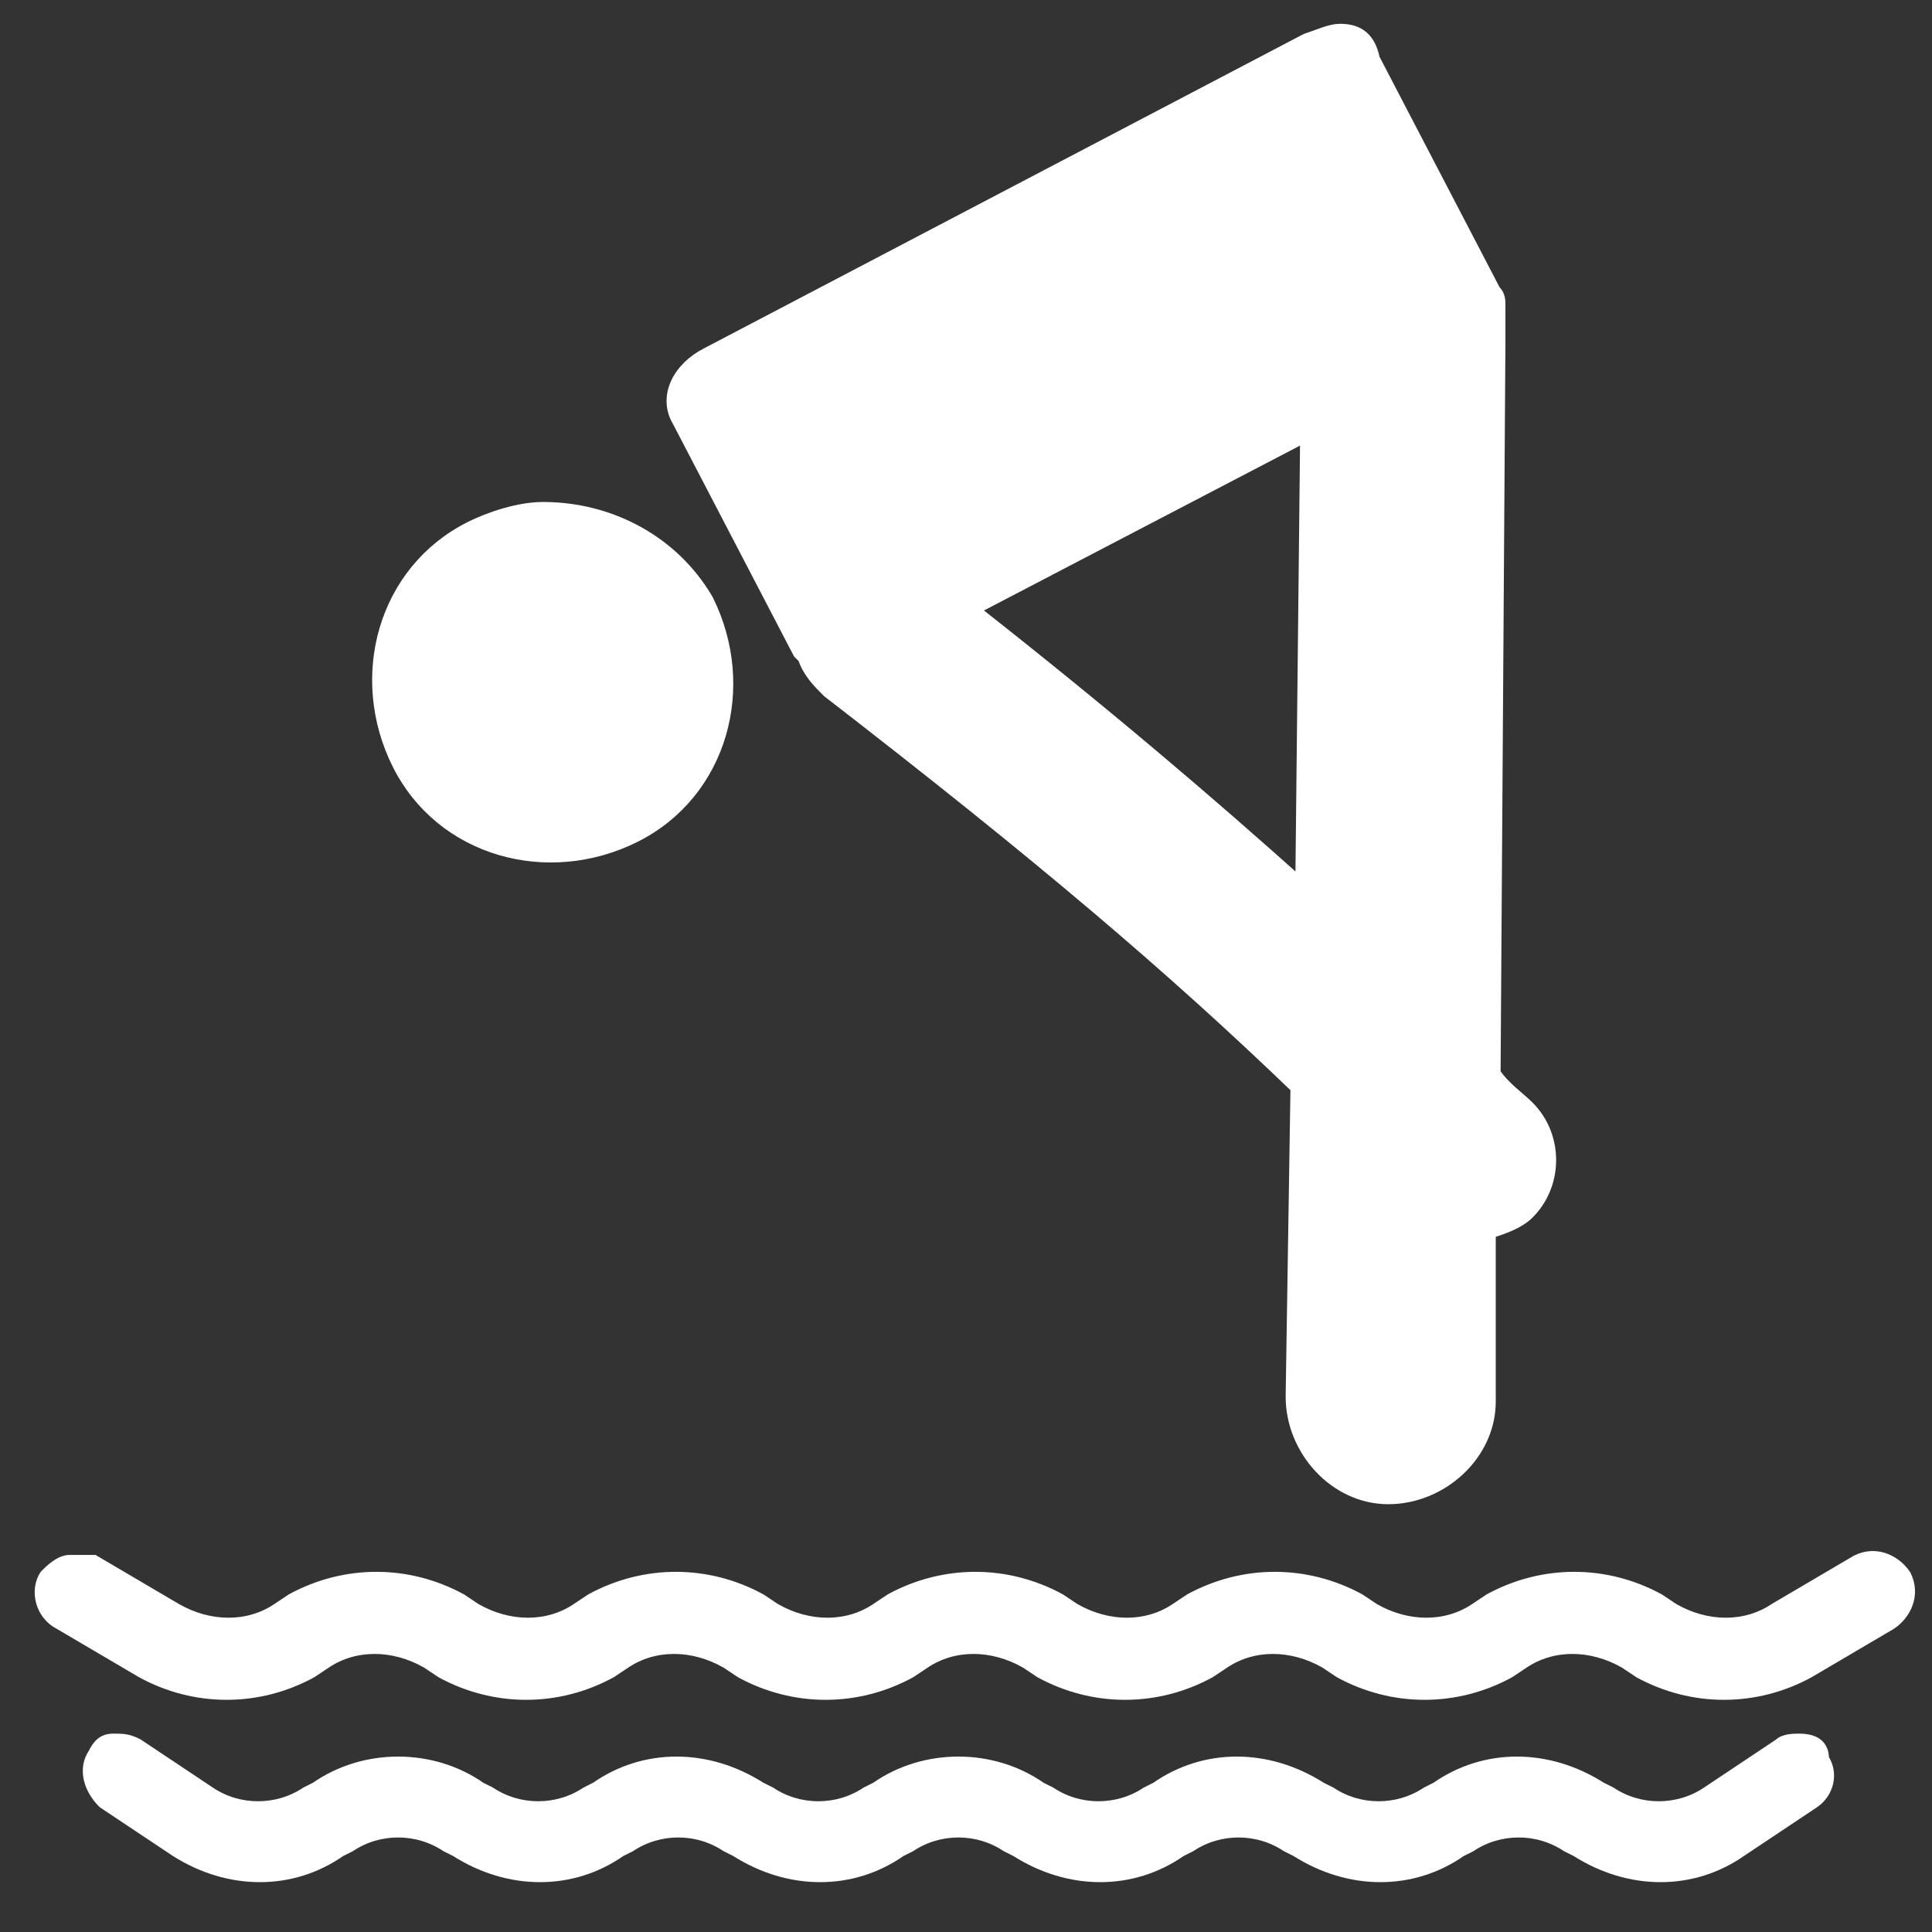 <?xml version="1.0" encoding="utf-8"?>
<!-- Generator: Adobe Illustrator 26.0.2, SVG Export Plug-In . SVG Version: 6.00 Build 0)  -->
<svg version="1.1"
	 id="Calque_1" xmlns:inkscape="http://www.inkscape.org/namespaces/inkscape" xmlns:sodipodi="http://sodipodi.sourceforge.net/DTD/sodipodi-0.dtd" xmlns:svg="http://www.w3.org/2000/svg"
	 xmlns="http://www.w3.org/2000/svg" xmlns:xlink="http://www.w3.org/1999/xlink" x="0px" y="0px" viewBox="0 0 40 40"
	 style="enable-background:new 0 0 40 40;" xml:space="preserve">
<rect x="0" y="0" width="40" height="40" fill="#333333" stroke="none"/>
<style type="text/css">
	.st0{fill:#FFFFFF;stroke:#FFFFFF;stroke-width:0.25;stroke-miterlimit:10;}
</style>
<g transform="translate(851.243,348.818)">
	<path class="st0" d="M-823.5-348.2c-0.2,0-0.4,0.1-0.7,0.2l-12.4,6.5c-0.6,0.3-0.9,0.9-0.6,1.4l2.5,4.8c0,0,0.1,0.1,0.1,0.1
		c0.1,0.3,0.3,0.5,0.5,0.7c4.4,3.4,7.1,5.7,9.7,8.2l-0.1,6.4c0,1.1,0.9,2.1,2,2.1c1.1,0,2.1-0.9,2.1-2l0-3.5
		c0.3-0.1,0.6-0.2,0.8-0.4c0.6-0.6,0.6-1.6,0-2.2c0,0,0,0,0,0c-0.2-0.2-0.5-0.4-0.7-0.7l0.1-15.1v0c0,0,0,0,0,0l0-0.8
		c0-0.1,0-0.2-0.1-0.3l-2.5-4.8C-822.9-348.1-823.2-348.2-823.5-348.2z M-824.2-339.8l-0.1,9.3c-1.9-1.7-4-3.5-6.8-5.7L-824.2-339.8
		z M-840-338.3c-0.5,0-1.1,0.2-1.5,0.4c-1.8,0.9-2.4,3.1-1.5,4.9c0.9,1.8,3.1,2.4,4.9,1.5c1.8-0.9,2.4-3.1,1.5-4.9c0,0,0,0,0,0
		C-837.3-337.6-838.6-338.3-840-338.3z M-849.8-316.5c-0.2,0-0.4,0.2-0.5,0.3c-0.2,0.3-0.1,0.8,0.3,1c0,0,0,0,0,0l1.7,1
		c1.1,0.6,2.4,0.6,3.5,0l0.3-0.2c0.6-0.4,1.4-0.4,2.1,0l0.3,0.2c1.1,0.6,2.4,0.6,3.5,0l0.3-0.2c0.6-0.4,1.4-0.4,2.1,0l0.3,0.2
		c1.1,0.6,2.4,0.6,3.5,0l0.3-0.2c0.6-0.4,1.4-0.4,2.1,0l0.3,0.2c1.1,0.6,2.4,0.6,3.5,0l0.3-0.2c0.6-0.4,1.4-0.4,2.1,0l0.3,0.2
		c1.1,0.6,2.4,0.6,3.5,0l0.3-0.2c0.6-0.4,1.4-0.4,2.1,0l0.3,0.2c1.1,0.6,2.4,0.6,3.5,0l1.7-1c0.3-0.2,0.5-0.6,0.3-1c0,0,0,0,0,0
		c-0.2-0.3-0.6-0.5-1-0.3l-1.7,1c-0.6,0.4-1.4,0.4-2.1,0l-0.3-0.2c-1.1-0.6-2.4-0.6-3.5,0l-0.3,0.2c-0.6,0.4-1.4,0.4-2.1,0l-0.3-0.2
		c-1.1-0.6-2.4-0.6-3.5,0l-0.3,0.2c-0.6,0.4-1.4,0.4-2.1,0l-0.3-0.2c-1.1-0.6-2.4-0.6-3.5,0l-0.3,0.2c-0.6,0.4-1.4,0.4-2.1,0
		l-0.3-0.2c-1.1-0.6-2.4-0.6-3.5,0l-0.3,0.2c-0.6,0.4-1.4,0.4-2.1,0l-0.3-0.2c-1.1-0.6-2.4-0.6-3.5,0l-0.3,0.2
		c-0.6,0.4-1.4,0.4-2.1,0l-1.7-1C-849.5-316.5-849.7-316.5-849.8-316.5z M-814-312.8L-814-312.8c-0.1,0-0.3,0-0.4,0.1l-1.5,1
		c-0.6,0.4-1.4,0.4-2,0c0,0,0,0,0,0l-0.2-0.1c-1.1-0.7-2.4-0.7-3.4,0l-0.2,0.1c-0.6,0.4-1.4,0.4-2,0l-0.2-0.1
		c-1.1-0.7-2.4-0.7-3.4,0l-0.2,0.1c-0.6,0.4-1.4,0.4-2,0l-0.2-0.1c-1-0.7-2.4-0.7-3.4,0l-0.2,0.1c-0.6,0.4-1.4,0.4-2,0l-0.2-0.1
		c-1.1-0.7-2.4-0.7-3.4,0l-0.2,0.1c-0.6,0.4-1.4,0.4-2,0l-0.2-0.1c-1-0.7-2.4-0.7-3.4,0l-0.2,0.1c-0.6,0.4-1.4,0.4-2,0l-1.5-1
		c-0.2-0.1-0.3-0.1-0.5-0.1c-0.2,0-0.3,0.1-0.4,0.3c-0.2,0.3-0.1,0.7,0.2,1c0,0,0,0,0,0l1.5,1c1.1,0.7,2.4,0.7,3.4,0l0.2-0.1
		c0.6-0.4,1.4-0.4,2,0c0,0,0,0,0,0l0.2,0.1c1.1,0.7,2.4,0.7,3.4,0v0l0.2-0.1c0,0,0,0,0,0c0,0,0,0,0,0c0,0,0,0,0,0
		c0.6-0.4,1.4-0.4,2,0c0,0,0,0,0,0l0.2,0.1v0c1.1,0.7,2.4,0.7,3.4,0v0l0.2-0.1c0,0,0,0,0,0c0,0,0,0,0,0c0,0,0,0,0,0c0,0,0,0,0,0
		c0.6-0.4,1.4-0.4,2,0c0,0,0,0,0,0l0.2,0.1c1.1,0.7,2.4,0.7,3.4,0v0l0.2-0.1c0,0,0,0,0,0c0,0,0,0,0,0c0,0,0,0,0,0c0,0,0,0,0,0
		c0,0,0,0,0,0c0.6-0.4,1.4-0.4,2,0c0,0,0,0,0,0l0.2,0.1v0c1.1,0.7,2.4,0.7,3.4,0v0l0.2-0.1c0,0,0,0,0,0c0,0,0,0,0,0c0,0,0,0,0,0
		c0,0,0,0,0,0c0.6-0.4,1.4-0.4,2,0c0,0,0,0,0,0l0.2,0.1v0c1.1,0.7,2.4,0.7,3.4,0l1.5-1c0.3-0.2,0.4-0.6,0.2-0.9c0,0,0,0,0,0
		C-813.5-312.7-813.7-312.8-814-312.8z"/>
</g>
</svg>
